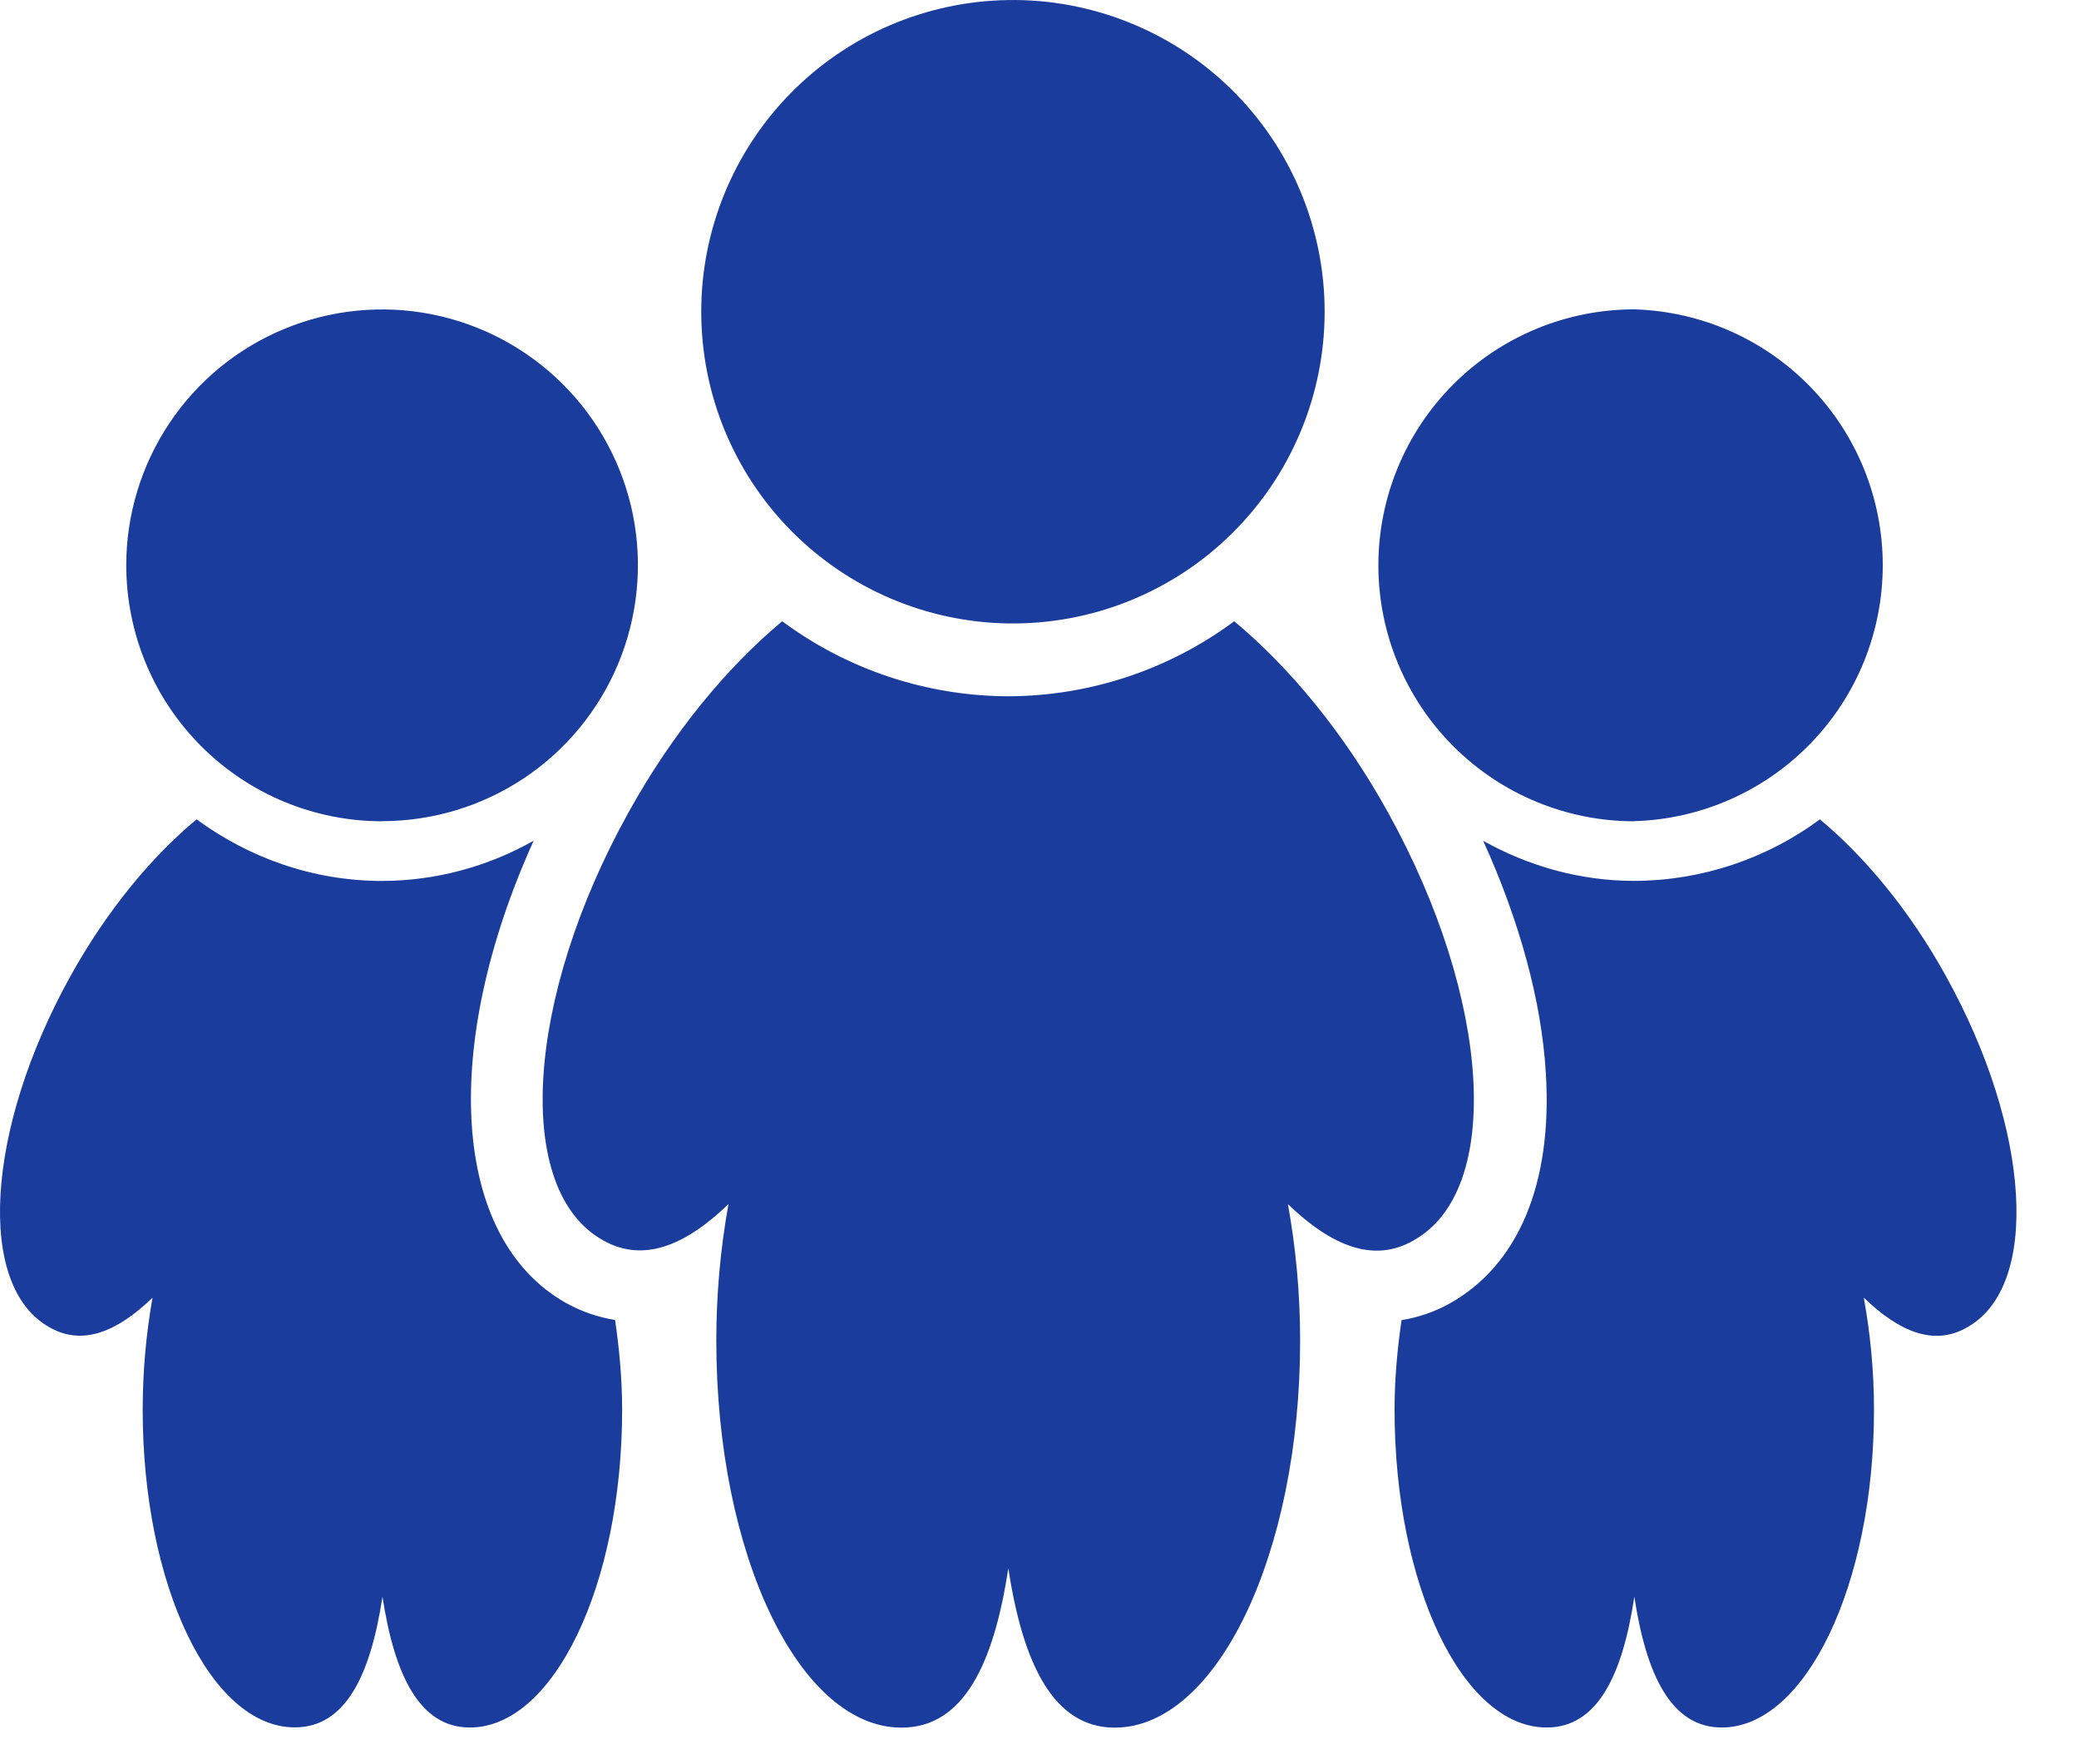 <svg width="33" height="28" viewBox="0 0 33 28" fill="none" xmlns="http://www.w3.org/2000/svg">
<path d="M22.44 19.685C23.859 18.896 23.675 15.857 22.031 12.893C21.325 11.616 20.458 10.583 19.591 9.86C18.554 10.63 17.298 11.047 16.007 11.051C14.713 11.048 13.455 10.631 12.416 9.86C11.549 10.583 10.684 11.617 9.977 12.893C8.331 15.856 8.15 18.896 9.572 19.685C10.206 20.045 10.874 19.775 11.563 19.111C11.434 19.826 11.37 20.551 11.37 21.278C11.37 24.675 12.688 27.42 14.31 27.42C15.289 27.42 15.773 26.42 16.005 24.89C16.237 26.409 16.722 27.42 17.694 27.42C19.309 27.42 20.637 24.674 20.637 21.278C20.637 20.515 20.566 19.786 20.443 19.112C21.137 19.777 21.803 20.052 22.439 19.687L22.44 19.685ZM16.004 9.895C16.66 9.904 17.312 9.784 17.921 9.539C18.529 9.295 19.084 8.932 19.551 8.471C20.018 8.011 20.389 7.462 20.642 6.857C20.896 6.252 21.026 5.602 21.026 4.946C21.026 4.29 20.895 3.64 20.641 3.035C20.388 2.43 20.016 1.881 19.549 1.421C19.081 0.961 18.526 0.598 17.917 0.355C17.308 0.111 16.657 -0.01 16.001 0.001C14.702 0.021 13.463 0.551 12.552 1.477C11.641 2.403 11.13 3.65 11.131 4.949C11.131 6.248 11.642 7.495 12.554 8.42C13.466 9.346 14.705 9.875 16.004 9.895ZM25.941 13.033C26.998 13.002 28.001 12.56 28.737 11.802C29.474 11.044 29.885 10.028 29.885 8.971C29.885 7.914 29.474 6.899 28.737 6.141C28.001 5.382 26.998 4.941 25.941 4.91C24.864 4.91 23.83 5.338 23.069 6.1C22.307 6.862 21.879 7.896 21.879 8.973C21.879 10.05 22.308 11.084 23.07 11.845C23.831 12.607 24.865 13.035 25.942 13.035L25.941 13.033ZM30.89 15.495C30.309 14.446 29.599 13.597 28.887 13.004C28.035 13.635 27.004 13.977 25.943 13.981C25.069 13.981 24.255 13.742 23.543 13.345C24.116 14.609 24.471 15.889 24.537 17.033C24.646 18.786 24.098 20.086 23.002 20.693C22.767 20.822 22.512 20.91 22.247 20.952C22.181 21.405 22.136 21.877 22.136 22.374C22.136 25.164 23.217 27.418 24.55 27.418C25.353 27.418 25.753 26.597 25.942 25.341C26.131 26.59 26.53 27.418 27.33 27.418C28.654 27.418 29.746 25.163 29.746 22.376C29.746 21.748 29.685 21.151 29.584 20.596C30.153 21.143 30.701 21.368 31.224 21.067C32.388 20.42 32.238 17.925 30.889 15.494L30.89 15.495ZM6.067 13.033C6.871 13.032 7.655 12.794 8.323 12.347C8.99 11.901 9.51 11.266 9.817 10.524C10.124 9.782 10.204 8.966 10.048 8.178C9.891 7.391 9.504 6.667 8.936 6.1C8.368 5.532 7.644 5.146 6.857 4.989C6.069 4.833 5.253 4.913 4.511 5.221C3.769 5.528 3.135 6.048 2.689 6.716C2.243 7.384 2.004 8.169 2.004 8.972C2.005 10.049 2.433 11.083 3.195 11.845C3.957 12.607 4.99 13.035 6.067 13.035V13.033ZM8.999 20.689C7.158 19.666 6.989 16.615 8.471 13.343C7.739 13.758 6.911 13.979 6.069 13.982C4.963 13.982 3.95 13.612 3.12 13.004C2.409 13.596 1.7 14.444 1.118 15.493C-0.232 17.926 -0.38 20.421 0.786 21.066C1.306 21.365 1.855 21.142 2.421 20.597C2.317 21.184 2.265 21.779 2.265 22.375C2.265 25.164 3.346 27.416 4.679 27.416C5.481 27.416 5.881 26.596 6.071 25.341C6.262 26.59 6.661 27.418 7.458 27.418C8.785 27.418 9.875 25.163 9.875 22.376C9.875 21.876 9.829 21.403 9.763 20.95C9.495 20.907 9.237 20.819 9 20.688L8.999 20.689Z" fill="#193C9D"/>
</svg>
